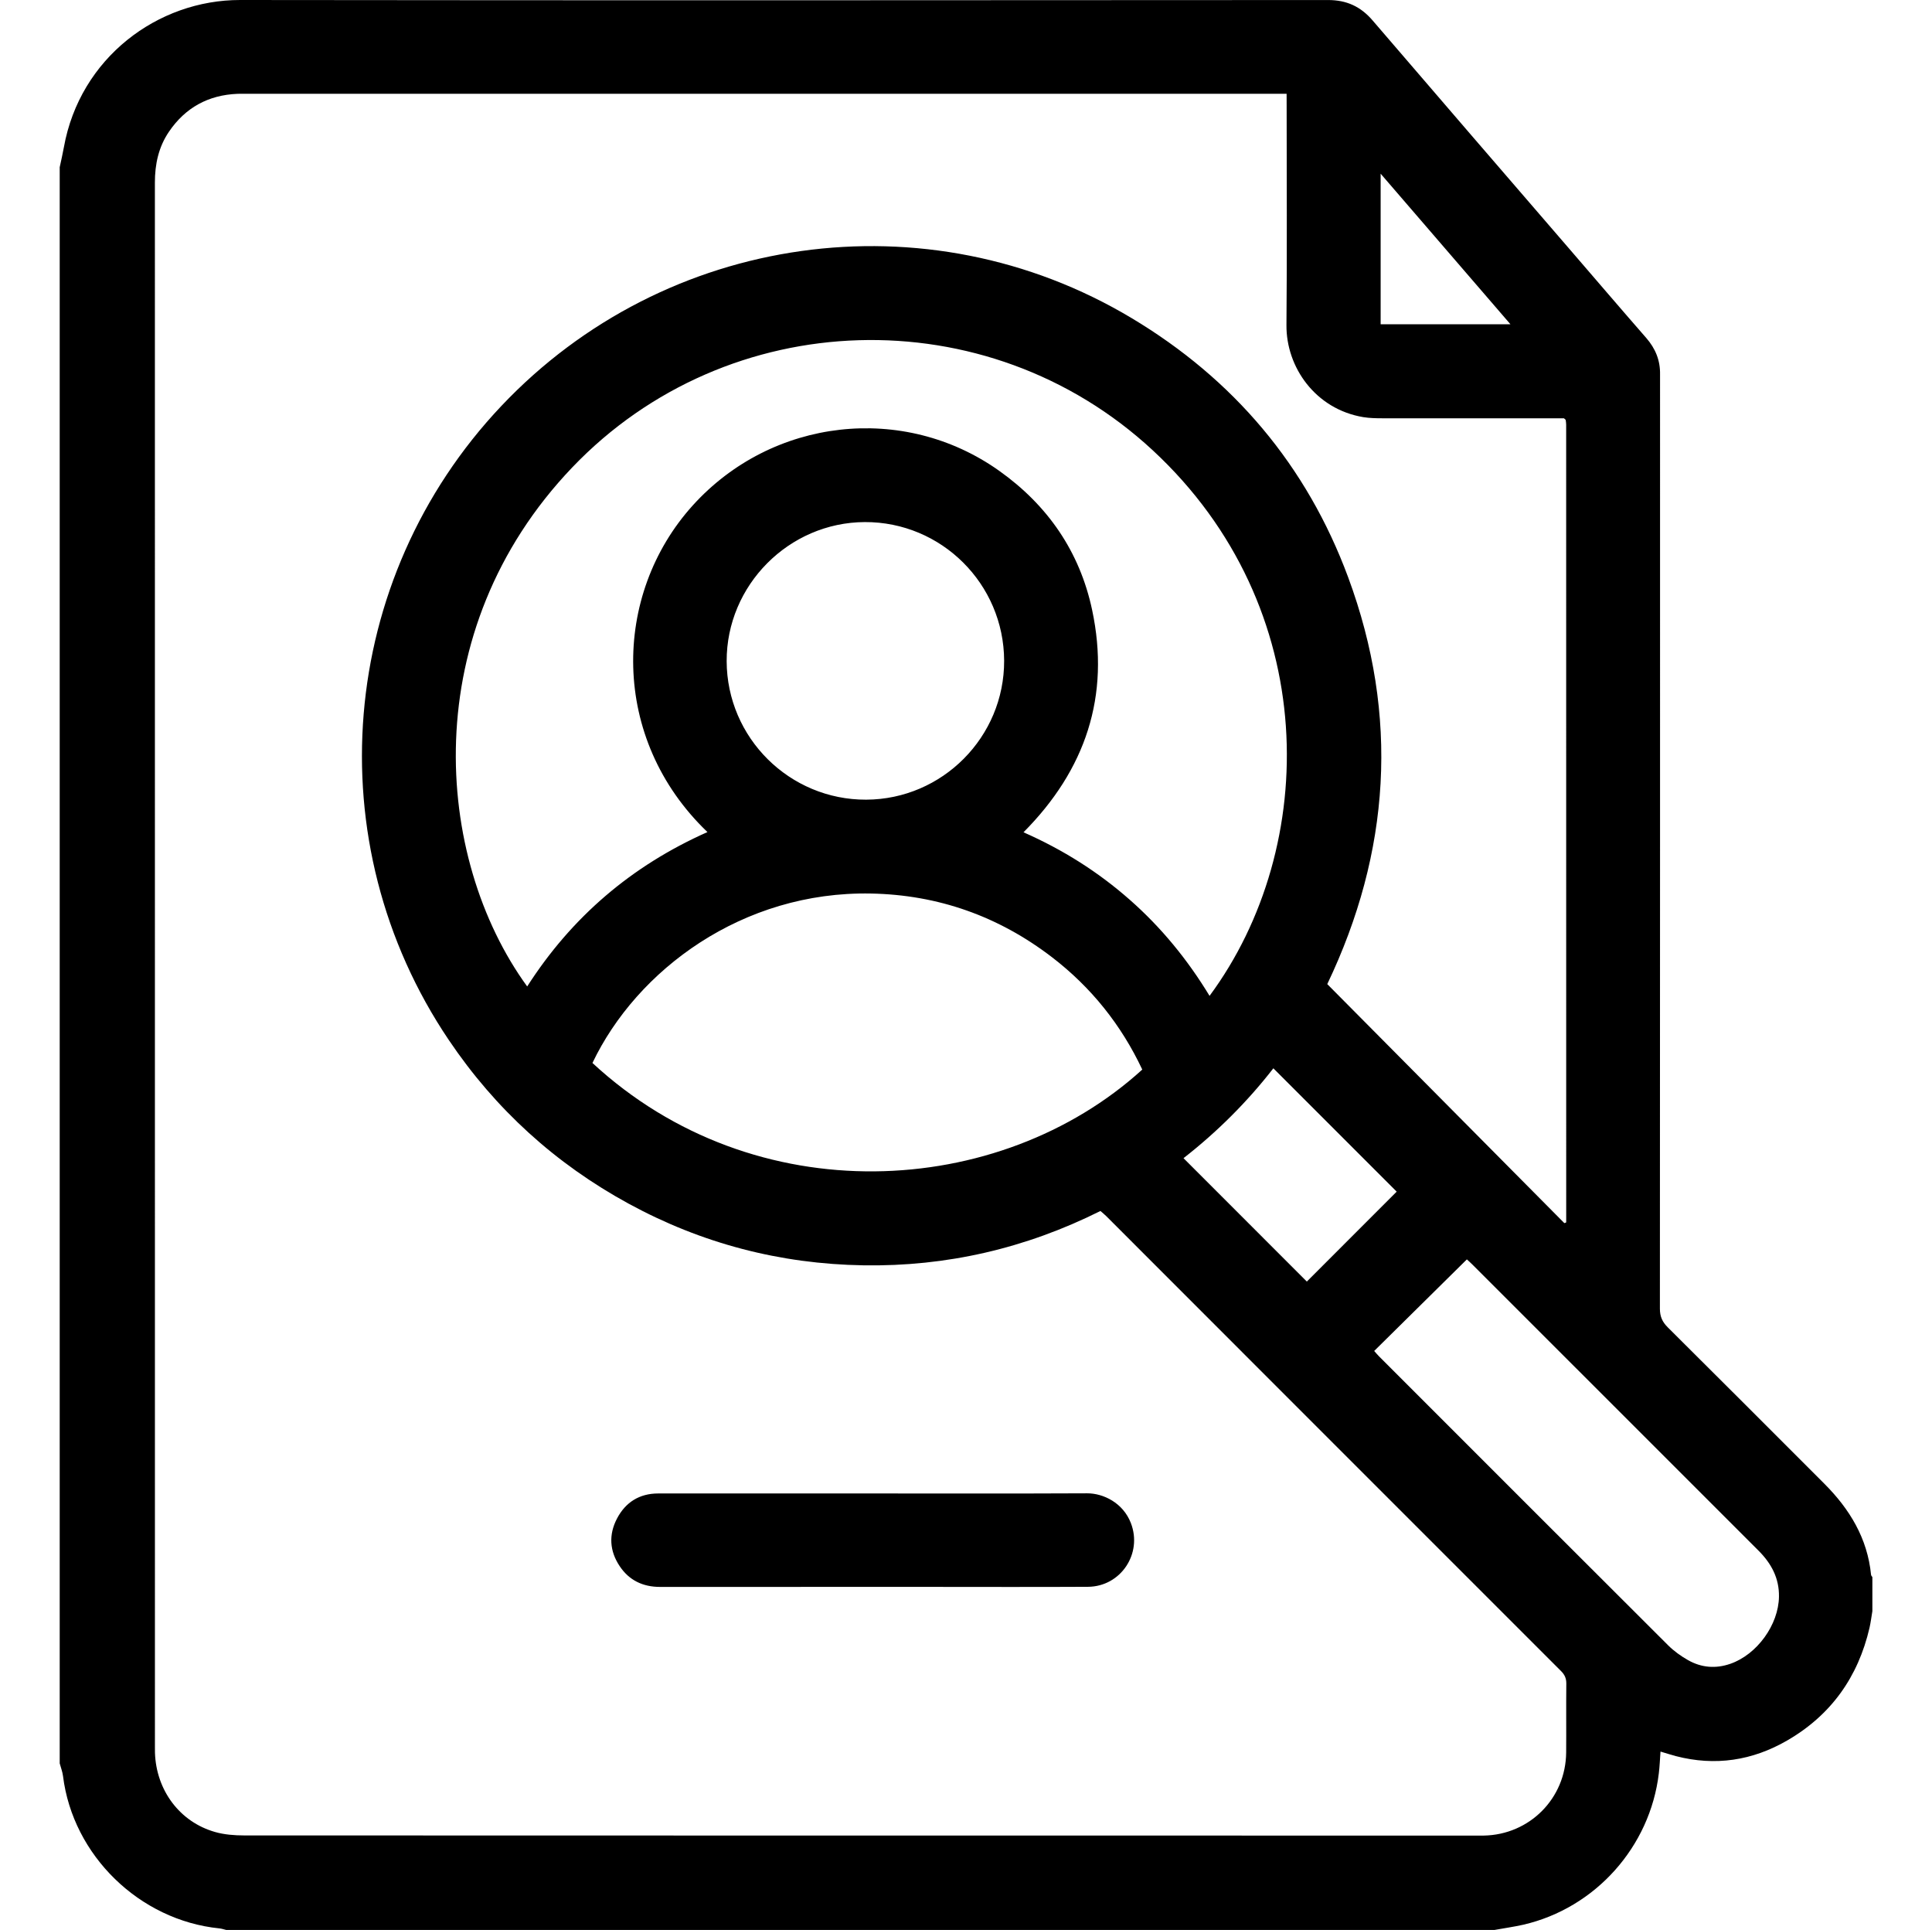 <?xml version="1.0" encoding="utf-8"?>
<!-- Generator: Adobe Illustrator 24.0.0, SVG Export Plug-In . SVG Version: 6.00 Build 0)  -->
<svg version="1.1" id="resume-icon" class="icon resume" xmlns="http://www.w3.org/2000/svg" xmlns:xlink="http://www.w3.org/1999/xlink" x="0px" y="0px" viewBox="0 0 517.76 517.13" style="enable-background:new 0 0 517.76 517.13;" xml:space="preserve">
<path d="M400.48,517.13c-113.28,0-226.56,0-339.84,0c-0.61-0.14-1.22-0.36-1.84-0.42c-21.42-2.16-39.28-19.56-41.91-40.8
	c-0.14-1.16-0.59-2.28-0.89-3.42c0-142.56,0-285.12,0-427.68c0.38-1.79,0.8-3.56,1.12-5.36C21.43,15.5,42.26-0.03,64.37,0
	c97.18,0.12,194.37,0.07,291.55,0.01c4.95,0,8.72,1.73,11.92,5.46c17.65,20.58,35.38,41.09,53.09,61.63
	c6.74,7.81,13.44,15.66,20.23,23.43c2.49,2.85,3.8,6.05,3.72,9.84c-0.02,0.96,0,1.92,0,2.88c0,82.47,0.01,164.93-0.04,247.4
	c0,2.1,0.64,3.55,2.11,5.01c14.02,13.92,27.97,27.91,41.94,41.88c6.8,6.8,11.58,14.64,12.54,24.44c0.02,0.21,0.23,0.4,0.35,0.6
	c0,3.04,0,6.08,0,9.12c-0.25,1.48-0.43,2.98-0.76,4.44c-3.06,13.22-10.32,23.43-22.09,30.23c-9.32,5.39-19.29,6.91-29.8,4.18
	c-1.29-0.34-2.57-0.76-4.13-1.22c-0.15,2.07-0.22,3.96-0.45,5.83c-2.33,19.69-17.02,36.11-36.31,40.56
	C405.67,516.3,403.06,516.66,400.48,517.13z M344.8,25.13c-1.42,0-2.45,0-3.48,0c-91.76,0-183.51,0-275.27,0
	c-0.8,0-1.6-0.02-2.4,0.01c-7.81,0.32-13.96,3.68-18.36,10.14c-2.8,4.11-3.78,8.73-3.78,13.65c0.01,139.68,0.01,279.35,0.01,419.03
	c0,0.56-0.01,1.12,0.01,1.68c0.33,10.07,6.65,18.56,16.11,21.24c2.49,0.71,5.2,0.92,7.81,0.92c110.08,0.04,220.17,0.04,330.25,0.04
	c0.64,0,1.28,0.01,1.92,0c12.29-0.21,21.99-9.96,22.1-22.25c0.05-6.16-0.03-12.32,0.04-18.48c0.01-1.39-0.43-2.37-1.41-3.35
	c-40.63-40.6-81.23-81.23-121.83-121.85c-0.49-0.49-1.04-0.93-1.61-1.43c-20.07,10.03-41.22,14.92-63.53,14.56
	c-22.31-0.36-43.32-5.84-62.93-16.53c-19.6-10.69-35.68-25.31-48.16-43.82c-35.71-52.93-29.85-123.47,14.07-169.91
	c43.96-46.48,114.02-56.36,168.83-23.59c27.39,16.37,47.02,39.56,58.11,69.5c13.76,37.16,11.26,73.7-5.6,109
	c21.26,21.43,42.38,42.72,63.5,64.01c0.03,0.03,0.14,0.01,0.21-0.01c0.07-0.02,0.14-0.07,0.32-0.16c0-71.22,0-142.49-0.01-213.77
	c0-0.4-0.07-0.79-0.12-1.19c-0.01-0.07-0.08-0.13-0.13-0.19c-0.05-0.06-0.12-0.1-0.34-0.29c-0.79,0-1.74,0-2.69,0
	c-15.28,0-30.56,0.01-45.84-0.01c-1.75,0-3.53-0.03-5.26-0.31c-12.8-2.14-20.68-13.36-20.58-24.68c0.18-19.6,0.05-39.2,0.05-58.8
	C344.8,27.34,344.8,26.4,344.8,25.13z M189.59,222.95c-26.14-25.01-25.58-63.59-3.93-87.53c21.22-23.46,56.5-27.5,82.14-9.25
	c12.98,9.23,21.55,21.64,24.87,37.22c4.92,23.08-1.74,42.88-18.38,59.62c10.59,4.67,20.01,10.62,28.48,18.08
	c8.45,7.43,15.49,16.05,21.38,25.75c29.51-39.9,30.09-104.17-15.22-146.18c-44.4-41.17-113.91-39.03-155.59,4.6
	c-41.81,43.78-37.14,104.59-12.06,139.06C153.19,245.74,169.23,232,189.59,222.95z M158.77,284.82
	c43.49,40.28,109.07,36.58,147.35,1.77c-5.63-11.96-13.68-22.04-24.2-30.11c-14.29-10.96-30.49-16.71-48.48-17.06
	C198.96,238.75,170.67,259.89,158.77,284.82z M368.27,361.99c0.39,0.43,0.79,0.92,1.23,1.37c25.83,25.84,51.66,51.69,77.53,77.48
	c1.56,1.56,3.43,2.9,5.35,3.99c3.57,2.02,7.4,2.35,11.34,0.98c7.14-2.48,12.92-10.43,13.03-17.99c0.08-4.96-2.05-8.9-5.48-12.33
	c-25.57-25.54-51.12-51.1-76.67-76.65c-0.55-0.55-1.14-1.07-1.49-1.39C384.79,345.68,376.56,353.8,368.27,361.99z M194.74,177.16
	c0.06,20.52,16.85,37.19,37.39,37.11c20.42-0.08,37.04-16.81,36.97-37.24c-0.07-20.57-16.81-37.22-37.34-37.14
	C211.42,139.97,194.68,156.82,194.74,177.16z M350.22,343.39c8-8,16.18-16.18,24.08-24.09c-10.87-10.87-21.91-21.91-33.05-33.05
	c-6.96,8.97-15.13,17.11-24.08,24.08C328.36,321.54,339.41,332.59,350.22,343.39z M404.79,86.89C393.1,73.34,381.74,60.15,370,46.54
	c0,13.85,0,27.04,0,40.35C381.49,86.89,392.81,86.89,404.79,86.89z"/>
<path d="M233.97,400.17c19.11,0,38.22,0.05,57.34-0.04c4.39-0.02,9.66,2.56,11.75,7.96c3.18,8.19-2.71,17.04-11.51,17.09
	c-14.63,0.08-29.27,0.02-43.9,0.02c-23.59,0-47.18-0.01-70.77,0.01c-4.58,0-8.27-1.75-10.81-5.56c-2.71-4.05-2.99-8.42-0.73-12.74
	c2.29-4.39,6.03-6.74,11.06-6.74C195.59,400.16,214.78,400.17,233.97,400.17z"/>
</svg>
